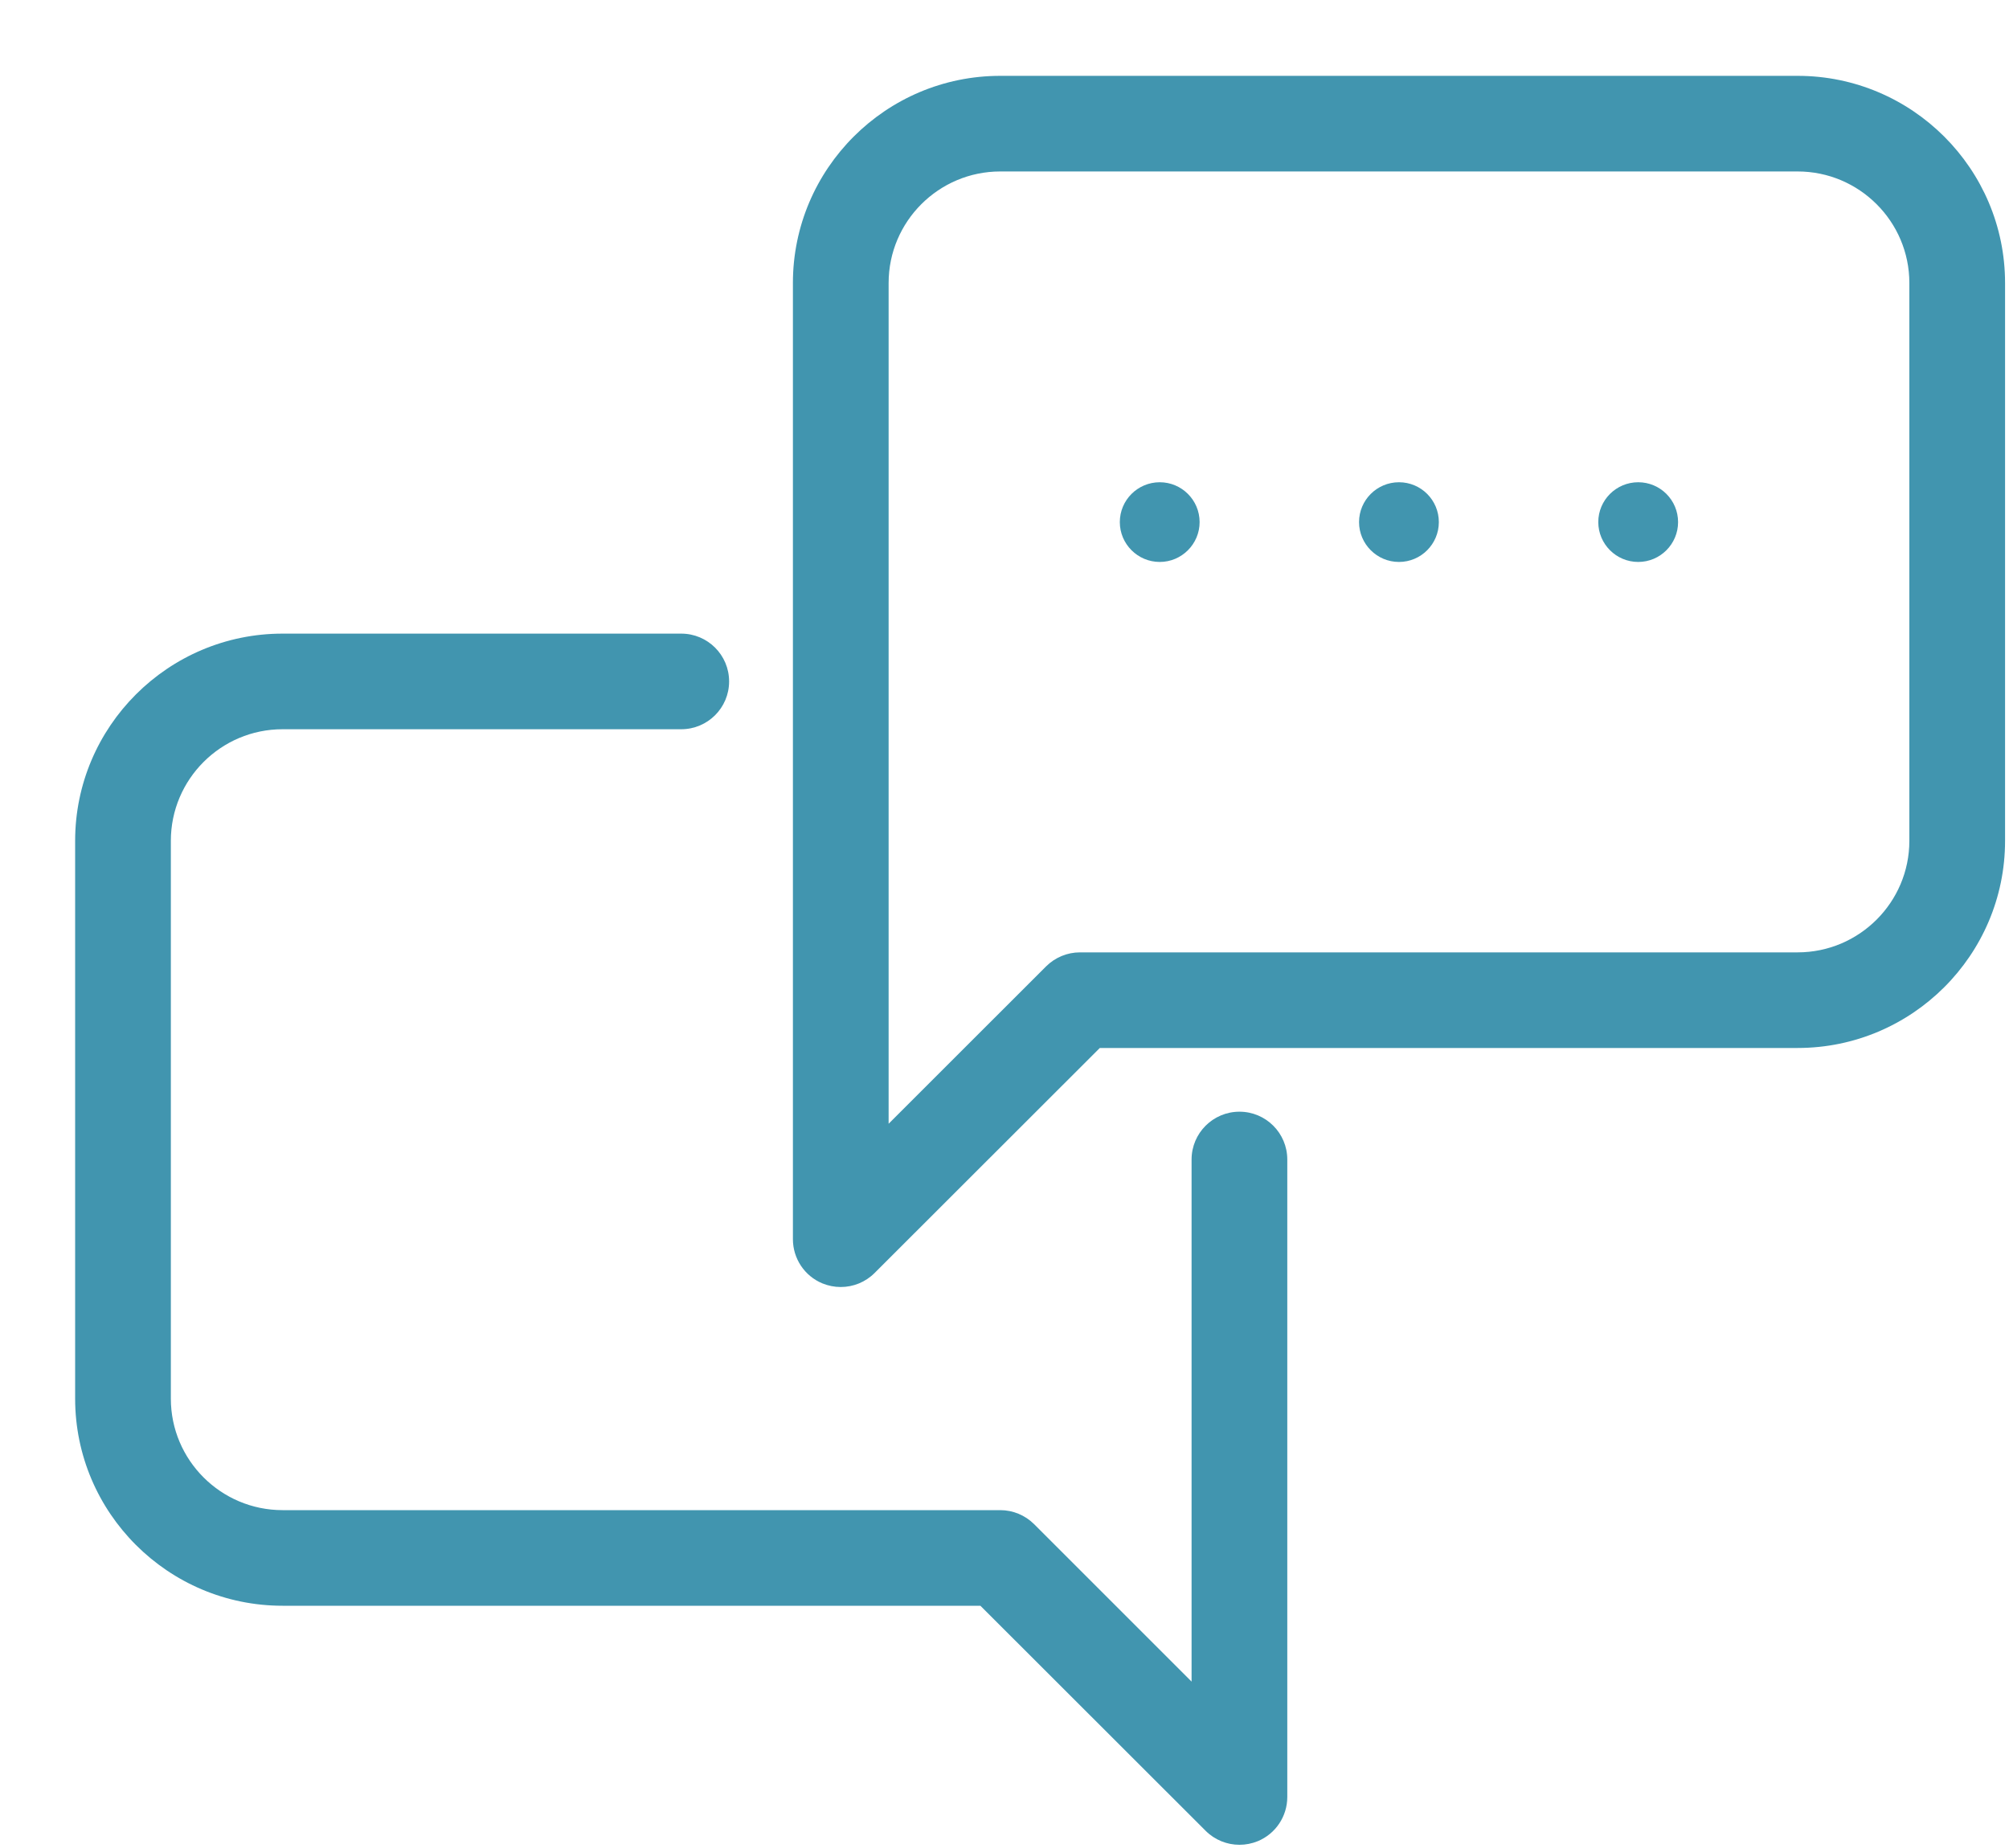 <svg 
 xmlns="http://www.w3.org/2000/svg"
 xmlns:xlink="http://www.w3.org/1999/xlink"
 width="25px" height="23px">
<path fill-rule="evenodd"  fill="rgb(65, 149, 175)"
 d="M22.370,13.043 L13.686,13.043 L10.883,15.844 C10.769,15.958 10.617,16.018 10.462,16.018 C10.385,16.018 10.308,16.003 10.234,15.973 C10.012,15.881 9.867,15.664 9.867,15.423 L9.867,3.522 C9.867,2.101 11.024,0.944 12.447,0.944 L22.370,0.944 C23.793,0.944 24.951,2.101 24.951,3.522 L24.951,10.465 C24.951,11.886 23.793,13.043 22.370,13.043 ZM23.760,3.522 C23.760,2.757 23.136,2.134 22.370,2.134 L12.447,2.134 C11.681,2.134 11.058,2.757 11.058,3.522 L11.058,13.986 L13.018,12.027 C13.130,11.916 13.281,11.853 13.439,11.853 L22.370,11.853 C23.136,11.853 23.760,11.230 23.760,10.465 L23.760,3.522 ZM20.386,6.994 C20.112,6.994 19.889,6.771 19.889,6.498 C19.889,6.224 20.112,6.002 20.386,6.002 C20.660,6.002 20.882,6.224 20.882,6.498 C20.882,6.771 20.660,6.994 20.386,6.994 ZM17.409,6.994 C17.135,6.994 16.912,6.771 16.912,6.498 C16.912,6.224 17.135,6.002 17.409,6.002 C17.683,6.002 17.905,6.224 17.905,6.498 C17.905,6.771 17.683,6.994 17.409,6.994 ZM14.432,6.994 C14.158,6.994 13.935,6.771 13.935,6.498 C13.935,6.224 14.158,6.002 14.432,6.002 C14.705,6.002 14.928,6.224 14.928,6.498 C14.928,6.771 14.705,6.994 14.432,6.994 ZM8.477,9.076 L3.516,9.076 C2.749,9.076 2.126,9.699 2.126,10.465 L2.126,17.407 C2.126,18.172 2.749,18.795 3.516,18.795 L12.447,18.795 C12.605,18.795 12.756,18.858 12.868,18.969 L14.828,20.929 L14.828,14.431 C14.828,14.103 15.095,13.836 15.424,13.836 C15.753,13.836 16.019,14.103 16.019,14.431 L16.019,22.365 C16.019,22.606 15.874,22.823 15.652,22.915 C15.578,22.945 15.501,22.960 15.424,22.960 C15.269,22.960 15.117,22.900 15.003,22.786 L12.200,19.985 L3.516,19.985 C2.093,19.985 0.935,18.828 0.935,17.407 L0.935,10.465 C0.935,9.043 2.093,7.886 3.516,7.886 L8.477,7.886 C8.806,7.886 9.073,8.152 9.073,8.481 C9.073,8.810 8.806,9.076 8.477,9.076 Z"/>
</svg>
